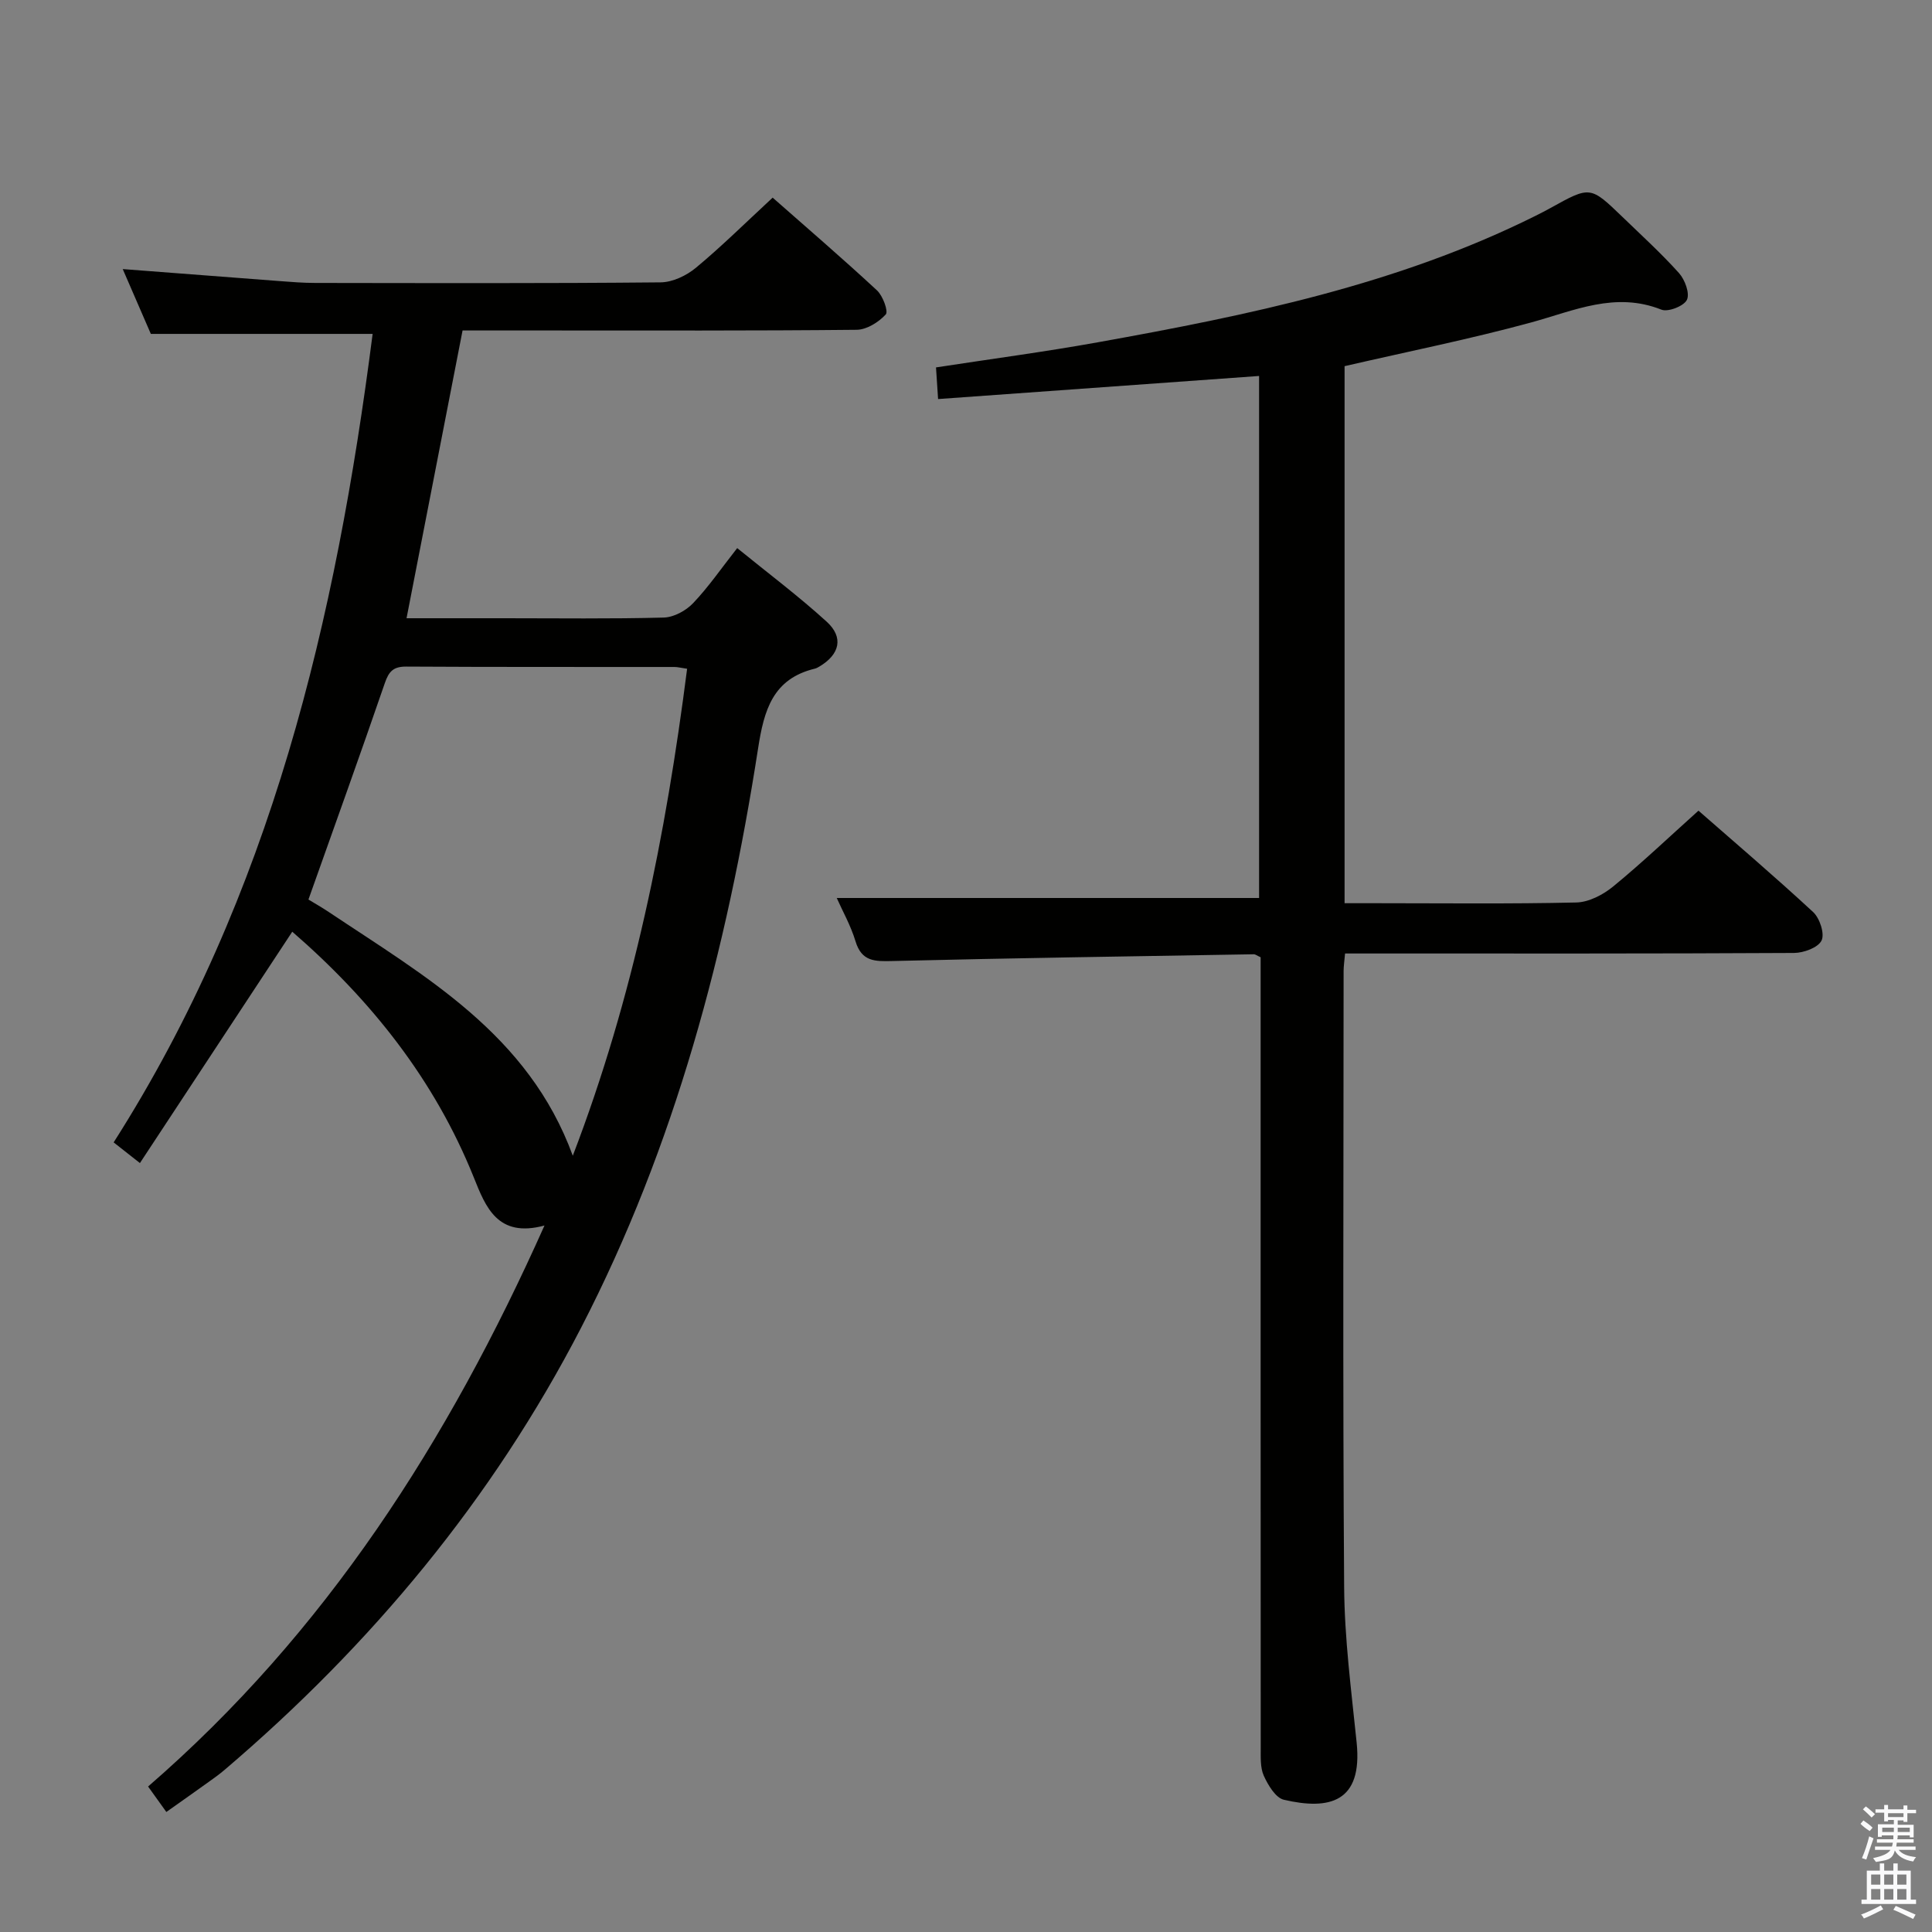 <svg enable-background="new 0 0 400 400" viewBox="0 0 400 400" xmlns="http://www.w3.org/2000/svg"><rect x="0" y="0" width="400" height="400" fill="#808080" stroke="none"/><path d="m385.2 377.6.6-.7c.6.4 1.3.9 1.9 1.5l-.6.7c-.8-.5-1.4-1-1.9-1.5zm.3 7.1c.6-1.4 1.1-2.9 1.5-4.5.3.1.6.3.9.4-.5 1.4-1 2.9-1.5 4.4zm.2-10.1.6-.6c.7.5 1.3 1.1 1.9 1.6l-.7.7c-.6-.6-1.2-1.2-1.8-1.7zm8.4-.8h.8v.9h1.8v.7h-1.8v1.8h-.8v-.3h-1.2v.9h3.3v2.6h-.8v-.4h-2.5c0 .3 0 .6-.1.8h3.4v.7h-3.5c0 .3-.1.6-.1.8h4v.7h-3.5c.7.9 1.9 1.3 3.6 1.5-.2.2-.4.5-.6.9-1.9-.3-3.2-1.1-3.8-2.3-.5 2.1-1.8 2-3.9 2.4-.2-.3-.4-.5-.6-.8 1.9-.4 3.1-.9 3.6-1.7h-3.2v-.7h3.5c.1-.2.1-.5.2-.8h-3.3v-.7h3.4c0-.2 0-.5 0-.8h-2.4v.3h-.8v-2.6h3.3v-.9h-1.2v.3h-.8v-1.8h-1.8v-.7h1.8v-.9h.8v.9h3.2zm-4.4 5.5h2.4c0-.3 0-.6 0-.9h-2.4zm1.2-3.1h3.2v-.8h-3.2zm4.4 2.2h-2.4v.9h2.5v-.9z" fill="#fafafb"/><path d="m389.2 385.8h.9v1.5h1.9v-1.5h.9v1.5h2.7v6h1.1v.9h-11.3v-.9h1.1v-6h2.7zm.2 8.7.5.8c-1.2.6-2.5 1.3-4 1.9-.2-.3-.3-.6-.6-.8 1.6-.6 3-1.3 4.1-1.9zm-2-4.3h1.9v-2.1h-1.9zm0 3.1h1.9v-2.2h-1.9zm2.7-3.1h1.9v-2.1h-1.9zm0 3.1h1.9v-2.2h-1.9zm2.4 1.3c1.4.6 2.7 1.2 4.1 1.8l-.5.9c-1.5-.7-2.8-1.4-4.1-1.9zm2.2-6.5h-1.9v2.1h1.9zm-1.9 5.2h1.9v-2.2h-1.9z" fill="#fafafb"/><g fill="#010100"><path d="m34.44 375.15c-1.43-1.99-2.56-3.58-3.78-5.27 36.76-31.86 62.1-71.42 82.07-116.15-9.76 2.64-12.2-3.89-14.65-9.99-8.14-20.24-21.28-36.71-37.57-50.84-10.45 15.86-20.81 31.6-31.54 47.9-2.21-1.74-3.69-2.9-5.44-4.28 32.64-51.22 46.03-108.27 53.62-167.39-15.35 0-30.21 0-45.92 0-1.71-3.94-3.79-8.74-5.82-13.42 11.03.85 21.72 1.67 32.41 2.48 2.48.19 4.97.39 7.45.39 23.83.03 47.66.11 71.49-.12 2.48-.02 5.36-1.39 7.32-3.02 5.36-4.45 10.32-9.37 15.89-14.52 6.78 5.98 14.32 12.45 21.6 19.2 1.22 1.13 2.39 4.35 1.82 4.98-1.47 1.6-3.93 3.15-6.01 3.18-21.49.22-42.99.14-64.49.14-5.81 0-11.61 0-17.12 0-3.91 20.07-7.71 39.58-11.6 59.58h20.26c11 0 22 .15 32.99-.14 2.09-.06 4.6-1.42 6.08-2.98 3.19-3.35 5.84-7.22 9.13-11.4 6.31 5.13 12.66 9.9 18.51 15.22 3.6 3.27 2.72 6.81-1.51 9.31-.29.17-.59.34-.9.42-8.75 2.11-10.55 8.6-11.78 16.54-6.47 41.7-17.14 82.18-36.65 119.94-18.37 35.54-43.44 65.65-73.79 91.51-1.01.86-2.09 1.65-3.18 2.42-2.84 2.04-5.7 4.05-8.89 6.31zm29.42-188.91c1.1.67 2.69 1.57 4.19 2.57 19.98 13.36 41.35 25.32 50.54 50.47 12.58-32.83 19.27-66.42 23.67-100.82-1.36-.2-1.99-.37-2.63-.37-18.5-.02-37 .03-55.5-.08-2.68-.02-3.63.99-4.46 3.43-5.06 14.73-10.34 29.39-15.81 44.8z"/><path d="m278.38 75.81v111.19h6.49c13.83 0 27.67.17 41.49-.15 2.6-.06 5.56-1.61 7.65-3.33 5.92-4.85 11.47-10.14 17.64-15.68 7.17 6.28 15.61 13.47 23.74 20.99 1.37 1.27 2.43 4.5 1.74 5.9-.72 1.47-3.7 2.56-5.71 2.57-28.99.16-57.99.11-86.99.11-1.94 0-3.89 0-5.95 0-.15 1.67-.3 2.65-.3 3.62-.01 42.49-.19 84.98.11 127.47.07 10.77 1.49 21.54 2.59 32.29 1.26 12.36-5.64 14.03-15.07 11.83-1.71-.4-3.27-3.02-4.15-4.96-.77-1.7-.63-3.89-.64-5.86-.03-52.66-.02-105.32-.02-157.97 0-1.95 0-3.91 0-5.64-.8-.36-1.09-.62-1.39-.62-24.95.42-49.91.79-74.86 1.4-3.62.09-6.35.13-7.62-4.07-.99-3.29-2.73-6.35-3.89-8.98h87.44c0-35.47 0-71.69 0-108.08-22.11 1.59-44.08 3.17-66.46 4.78-.17-2.59-.29-4.33-.43-6.55 11.36-1.75 22.5-3.22 33.55-5.21 31.1-5.59 62-11.93 90.6-26.19 1.04-.52 2.08-1.06 3.1-1.62 8.2-4.55 8.21-4.56 14.89 1.88 3.95 3.82 8.03 7.53 11.69 11.61 1.22 1.36 2.27 4.19 1.64 5.53-.6 1.29-3.9 2.59-5.28 2.04-9.57-3.8-18.05.21-26.97 2.65-12.61 3.44-25.46 6.01-38.63 9.05z"/></g></svg>